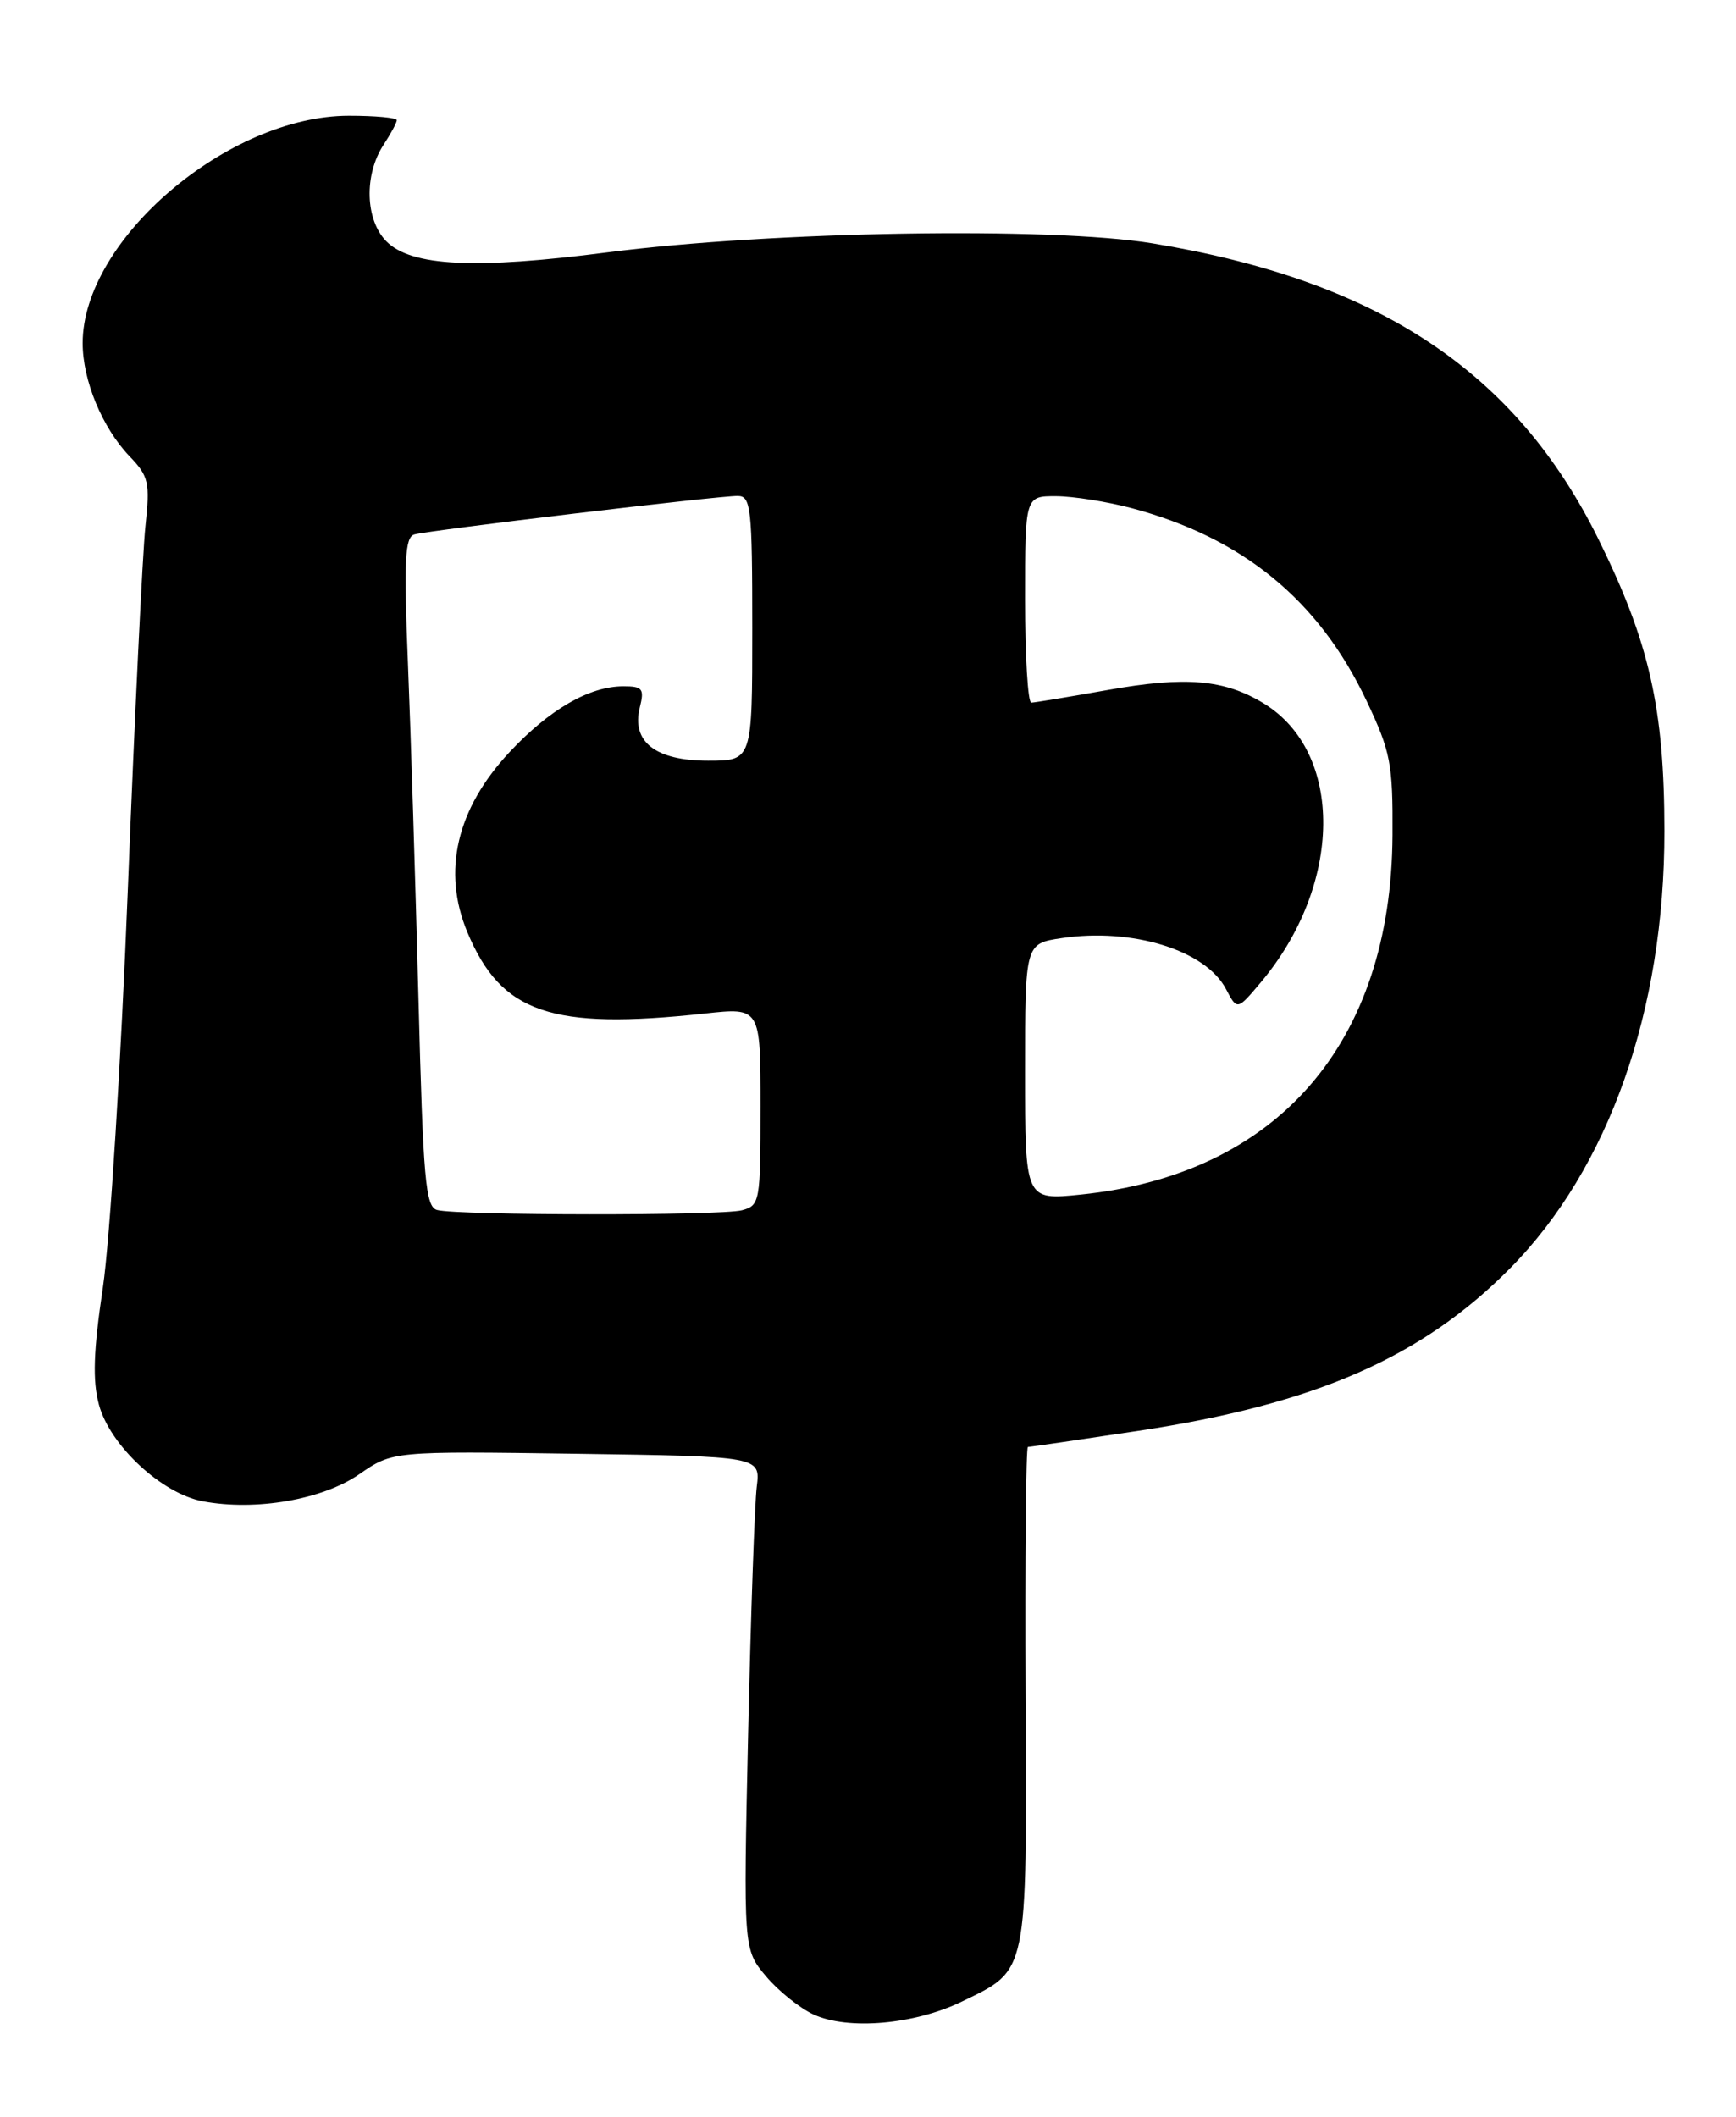 <?xml version="1.0" encoding="UTF-8" standalone="no"?>
<!DOCTYPE svg PUBLIC "-//W3C//DTD SVG 1.1//EN" "http://www.w3.org/Graphics/SVG/1.1/DTD/svg11.dtd" >
<svg xmlns="http://www.w3.org/2000/svg" xmlns:xlink="http://www.w3.org/1999/xlink" version="1.1" viewBox="0 0 210 256">
 <g >
 <path fill="currentColor"
d=" M 116.36 242.07 C 124.40 238.17 124.22 239.06 124.06 205.02 C 123.98 188.51 124.11 175.00 124.34 175.00 C 124.57 175.00 130.58 174.12 137.69 173.05 C 159.14 169.81 172.01 164.17 182.70 153.36 C 194.62 141.29 201.36 122.20 201.34 100.50 C 201.33 85.66 199.53 77.70 193.35 65.19 C 183.34 44.93 166.73 33.92 139.40 29.43 C 127.11 27.41 93.29 27.97 73.50 30.52 C 57.47 32.59 49.77 32.21 46.76 29.21 C 44.18 26.63 44.01 21.16 46.40 17.51 C 47.28 16.17 48.00 14.83 48.00 14.54 C 48.00 14.24 45.40 14.00 42.22 14.00 C 27.58 14.00 10.00 29.01 10.00 41.50 C 10.00 46.01 12.37 51.73 15.66 55.17 C 18.00 57.60 18.16 58.34 17.59 63.67 C 17.25 66.88 16.29 86.57 15.47 107.44 C 14.65 128.30 13.29 150.01 12.45 155.68 C 11.30 163.41 11.18 166.96 11.97 169.89 C 13.30 174.81 19.56 180.64 24.54 181.57 C 30.93 182.77 39.01 181.37 43.45 178.30 C 47.50 175.50 47.50 175.50 69.75 175.82 C 92.00 176.14 92.00 176.14 91.54 179.82 C 91.29 181.84 90.82 195.26 90.50 209.63 C 89.92 235.75 89.92 235.75 92.66 239.01 C 94.17 240.80 96.77 242.89 98.45 243.65 C 102.64 245.55 110.62 244.85 116.36 242.07 Z  M 52.88 146.34 C 51.47 145.96 51.19 142.72 50.62 120.70 C 50.26 106.84 49.69 88.65 49.35 80.27 C 48.84 67.77 48.98 64.97 50.12 64.64 C 51.90 64.13 86.94 59.96 89.25 59.98 C 90.84 60.00 91.00 61.44 91.00 76.00 C 91.00 92.00 91.00 92.00 85.65 92.00 C 79.29 92.00 76.35 89.71 77.40 85.54 C 77.96 83.30 77.72 83.00 75.42 83.00 C 71.29 83.00 66.48 85.78 61.64 90.96 C 55.23 97.81 53.46 105.38 56.54 112.75 C 60.63 122.53 66.66 124.60 85.25 122.58 C 92.00 121.84 92.00 121.84 92.00 133.80 C 92.00 145.36 91.92 145.79 89.75 146.37 C 87.24 147.04 55.42 147.01 52.88 146.34 Z  M 124.00 129.64 C 124.00 114.12 124.00 114.12 128.42 113.46 C 136.98 112.18 145.84 114.92 148.30 119.61 C 149.66 122.20 149.66 122.20 152.48 118.85 C 162.45 107.04 162.62 91.00 152.84 85.05 C 148.10 82.17 143.42 81.77 134.00 83.45 C 129.32 84.28 125.16 84.97 124.75 84.98 C 124.34 84.99 124.00 79.38 124.00 72.50 C 124.00 60.00 124.00 60.00 127.75 60.01 C 129.81 60.02 133.92 60.67 136.87 61.45 C 150.34 65.04 159.54 72.58 165.32 84.78 C 168.22 90.91 168.50 92.34 168.45 101.00 C 168.31 126.16 154.55 142.03 130.75 144.47 C 124.00 145.16 124.00 145.16 124.00 129.64 Z "/>
</g>
</svg>